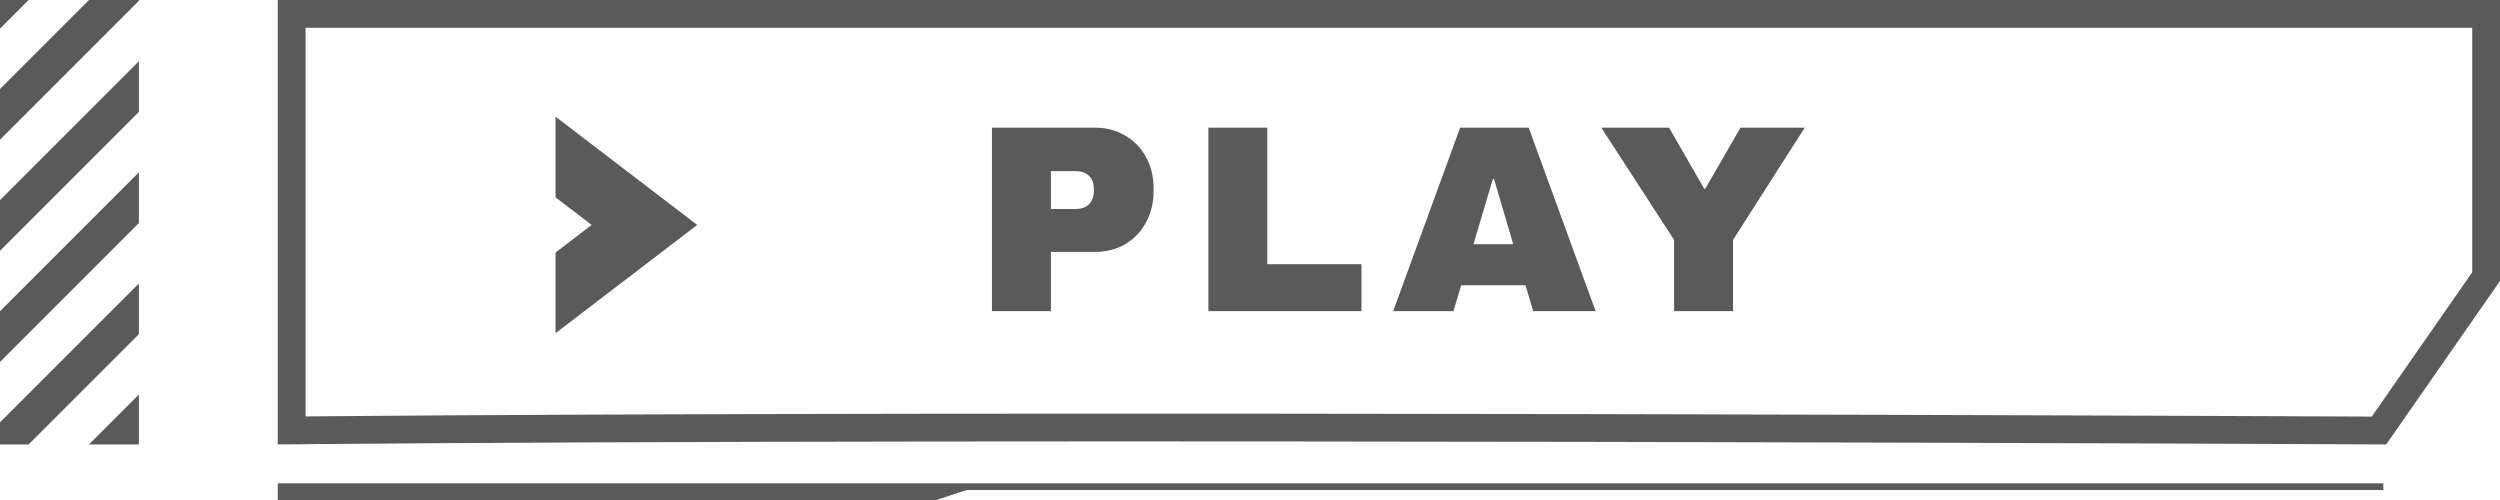 <svg xmlns="http://www.w3.org/2000/svg" width="450" height="90" viewBox="0 0 450 90" fill="none">
  <path fill-rule="evenodd" clip-rule="evenodd" d="M0 36.02V45.152L25 20.152V11.02L0 36.02ZM0 65.152V56.02L25 31.02V40.152L0 65.152ZM0 76.02V80H5.152L25 60.152V51.02L0 76.02ZM25 80H16.02L25 71.02V80ZM25 0.152V0H16.02L0 16.02V25.152L25 0.152ZM0 0H5.152L0 5.152V0ZM426.917 74.988L445 49.006V5H55V74.953C117.815 74.387 209.809 74.391 286.89 74.54C326.48 74.617 362.143 74.732 387.909 74.828C400.791 74.876 411.2 74.919 418.388 74.95C421.982 74.965 424.771 74.978 426.661 74.987L426.917 74.988ZM50 75V80C51.645 79.984 53.312 79.968 55 79.953C182.257 78.806 429.52 80 429.52 80L450 50.575V5V0H445H55H50V5V75ZM100 45.453L106.5 40.486L100 35.519V21L125.5 40.486L100 59.971V45.453ZM202.552 24.416C200.952 23.456 199.128 22.976 197.08 22.976H178.552V56H189.16V45.344H197.08C199.128 45.344 200.952 44.88 202.552 43.952C204.152 42.992 205.4 41.68 206.296 40.016C207.192 38.352 207.64 36.496 207.64 34.448V33.824C207.64 31.776 207.192 29.936 206.296 28.304C205.4 26.64 204.152 25.344 202.552 24.416ZM193.528 37.616H189.16V30.8H193.528C194.648 30.8 195.48 31.088 196.024 31.664C196.6 32.208 196.888 32.992 196.888 34.016V34.4C196.888 35.392 196.6 36.176 196.024 36.752C195.48 37.328 194.648 37.616 193.528 37.616ZM228.121 22.976H217.513V56H245.065V47.552H228.121V22.976ZM274.584 51.344L275.976 56H287.208L275.16 22.976H262.824L250.776 56H261.624L263.016 51.344H274.584ZM272.376 43.952H265.224L268.728 32.192H268.92L272.376 43.952ZM301.337 56H311.945V43.184L324.858 22.976H313.289L306.953 33.968H306.762L300.426 22.976H288.233L301.337 43.184V56ZM50 87H174H429V88.2H174L168.541 90H50V88.2V87Z" fill="#5A5A5A"/>
</svg>